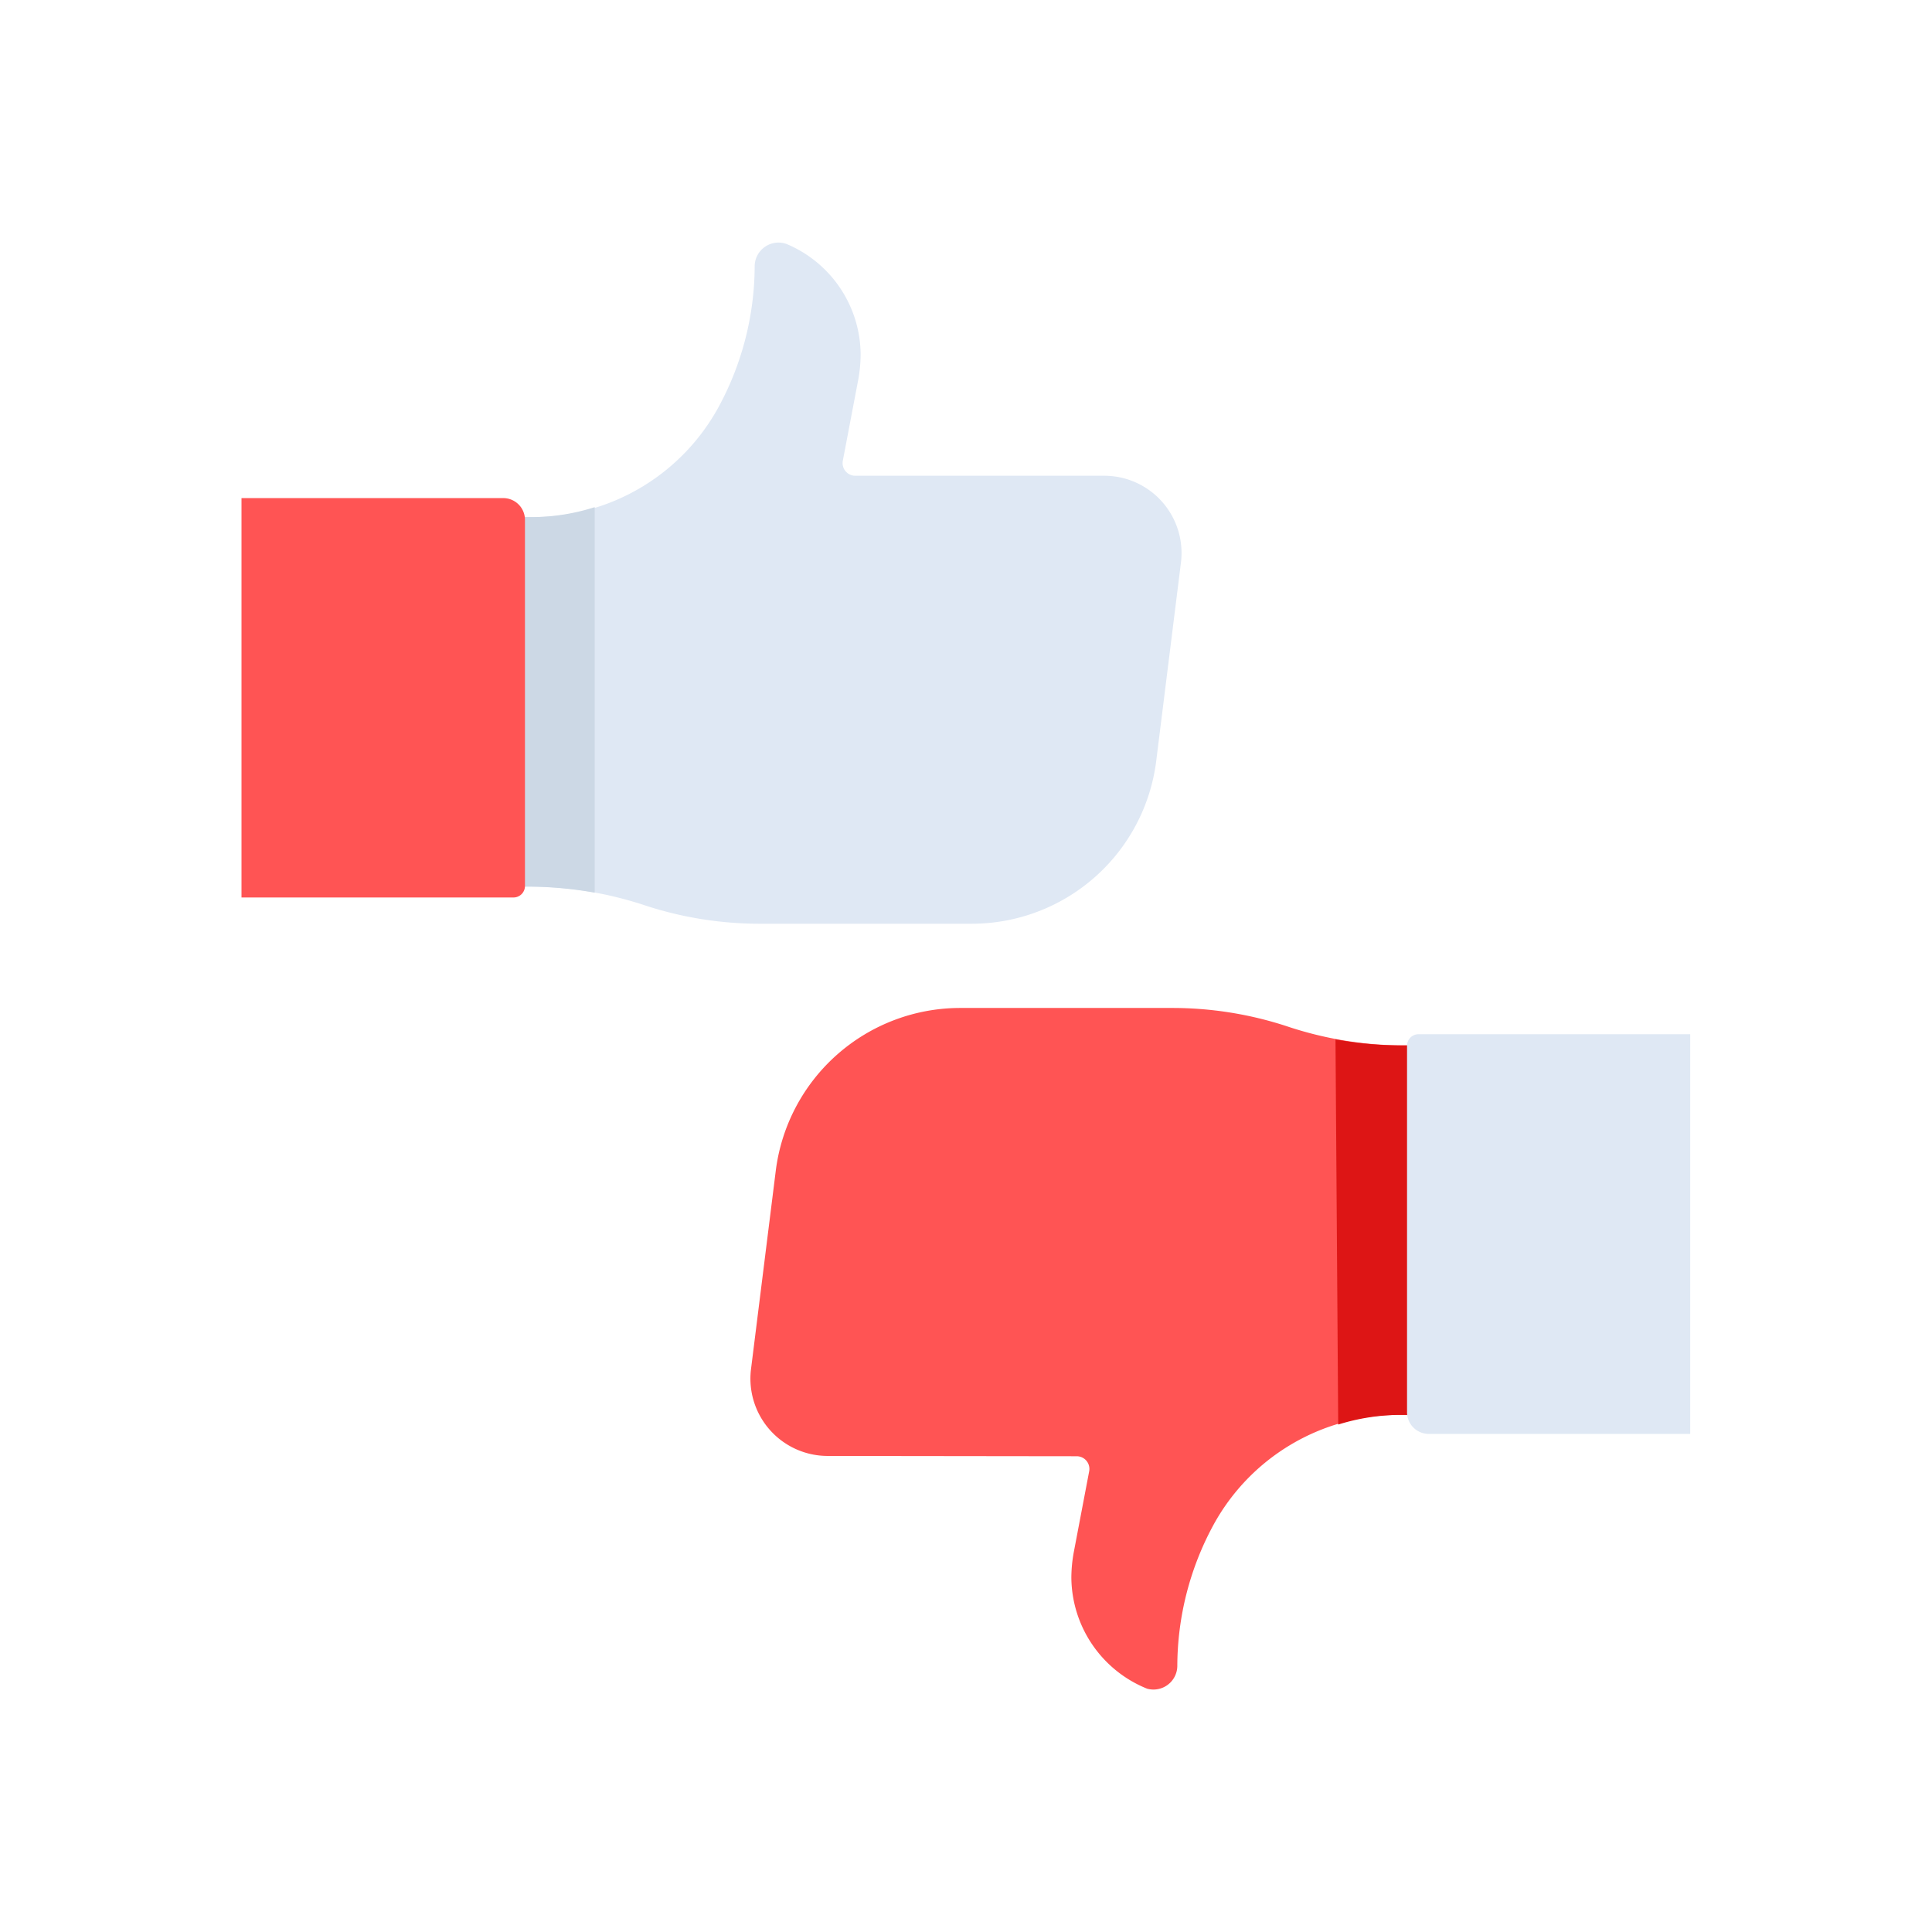 <svg id="Layer_1" data-name="Layer 1" xmlns="http://www.w3.org/2000/svg" viewBox="0 0 64 64"><defs><style>.cls-1{fill:#dfe8f4;}.cls-2{fill:#ccd8e5;}.cls-3{fill:#ff5454;}.cls-4{fill:#dd1515;}</style></defs><title>interaction, interact, preferences, preformance, like, dislike, rating, rate</title><path class="cls-1" d="M28.34,15.76a.42.42,0,0,1-.42-.5l.51-2.68a4.78,4.78,0,0,0,.08-.84v0a4,4,0,0,0-2.46-3.66h0A.79.79,0,0,0,25,8.8h0a9.85,9.85,0,0,1-1.2,4.69h0a7,7,0,0,1-6.13,3.64H14.48V29.37h3.05a12.19,12.19,0,0,1,3.83.62h0a12.18,12.18,0,0,0,3.83.61h7a6.16,6.16,0,0,0,6.11-5.38l.82-6.58a2.56,2.56,0,0,0-2.54-2.88Z"/><path class="cls-2" d="M16.6,17.13V29.37h.93a13.17,13.17,0,0,1,2.17.2V16.8a6.89,6.89,0,0,1-2.07.33Z"/><path class="cls-3" d="M8,16.5h8.67a.72.72,0,0,1,.72.72V29.35a.38.38,0,0,1-.38.38H8a0,0,0,0,1,0,0V16.5A0,0,0,0,1,8,16.5Z"/><path class="cls-3" d="M35.66,48.24a.42.42,0,0,1,.42.5l-.51,2.68a4.78,4.78,0,0,0-.08.84v0A4,4,0,0,0,38,55.94h0A.79.79,0,0,0,39,55.2h0a9.85,9.85,0,0,1,1.2-4.69h0a7,7,0,0,1,6.13-3.64h3.15V34.63H46.47A12.19,12.19,0,0,1,42.64,34h0a12.18,12.18,0,0,0-3.83-.61h-7a6.16,6.16,0,0,0-6.11,5.38l-.82,6.57a2.56,2.56,0,0,0,2.54,2.89Z"/><path class="cls-4" d="M44.33,47.19a7,7,0,0,1,2-.32h1.05V34.63h-1a11.84,11.84,0,0,1-2.14-.2Z"/><path class="cls-1" d="M46.61,34.26h8.67A.72.72,0,0,1,56,35V47.12a.38.38,0,0,1-.38.38h-9a0,0,0,0,1,0,0V34.26A0,0,0,0,1,46.61,34.26Z" transform="translate(102.61 81.76) rotate(180)"/></svg>